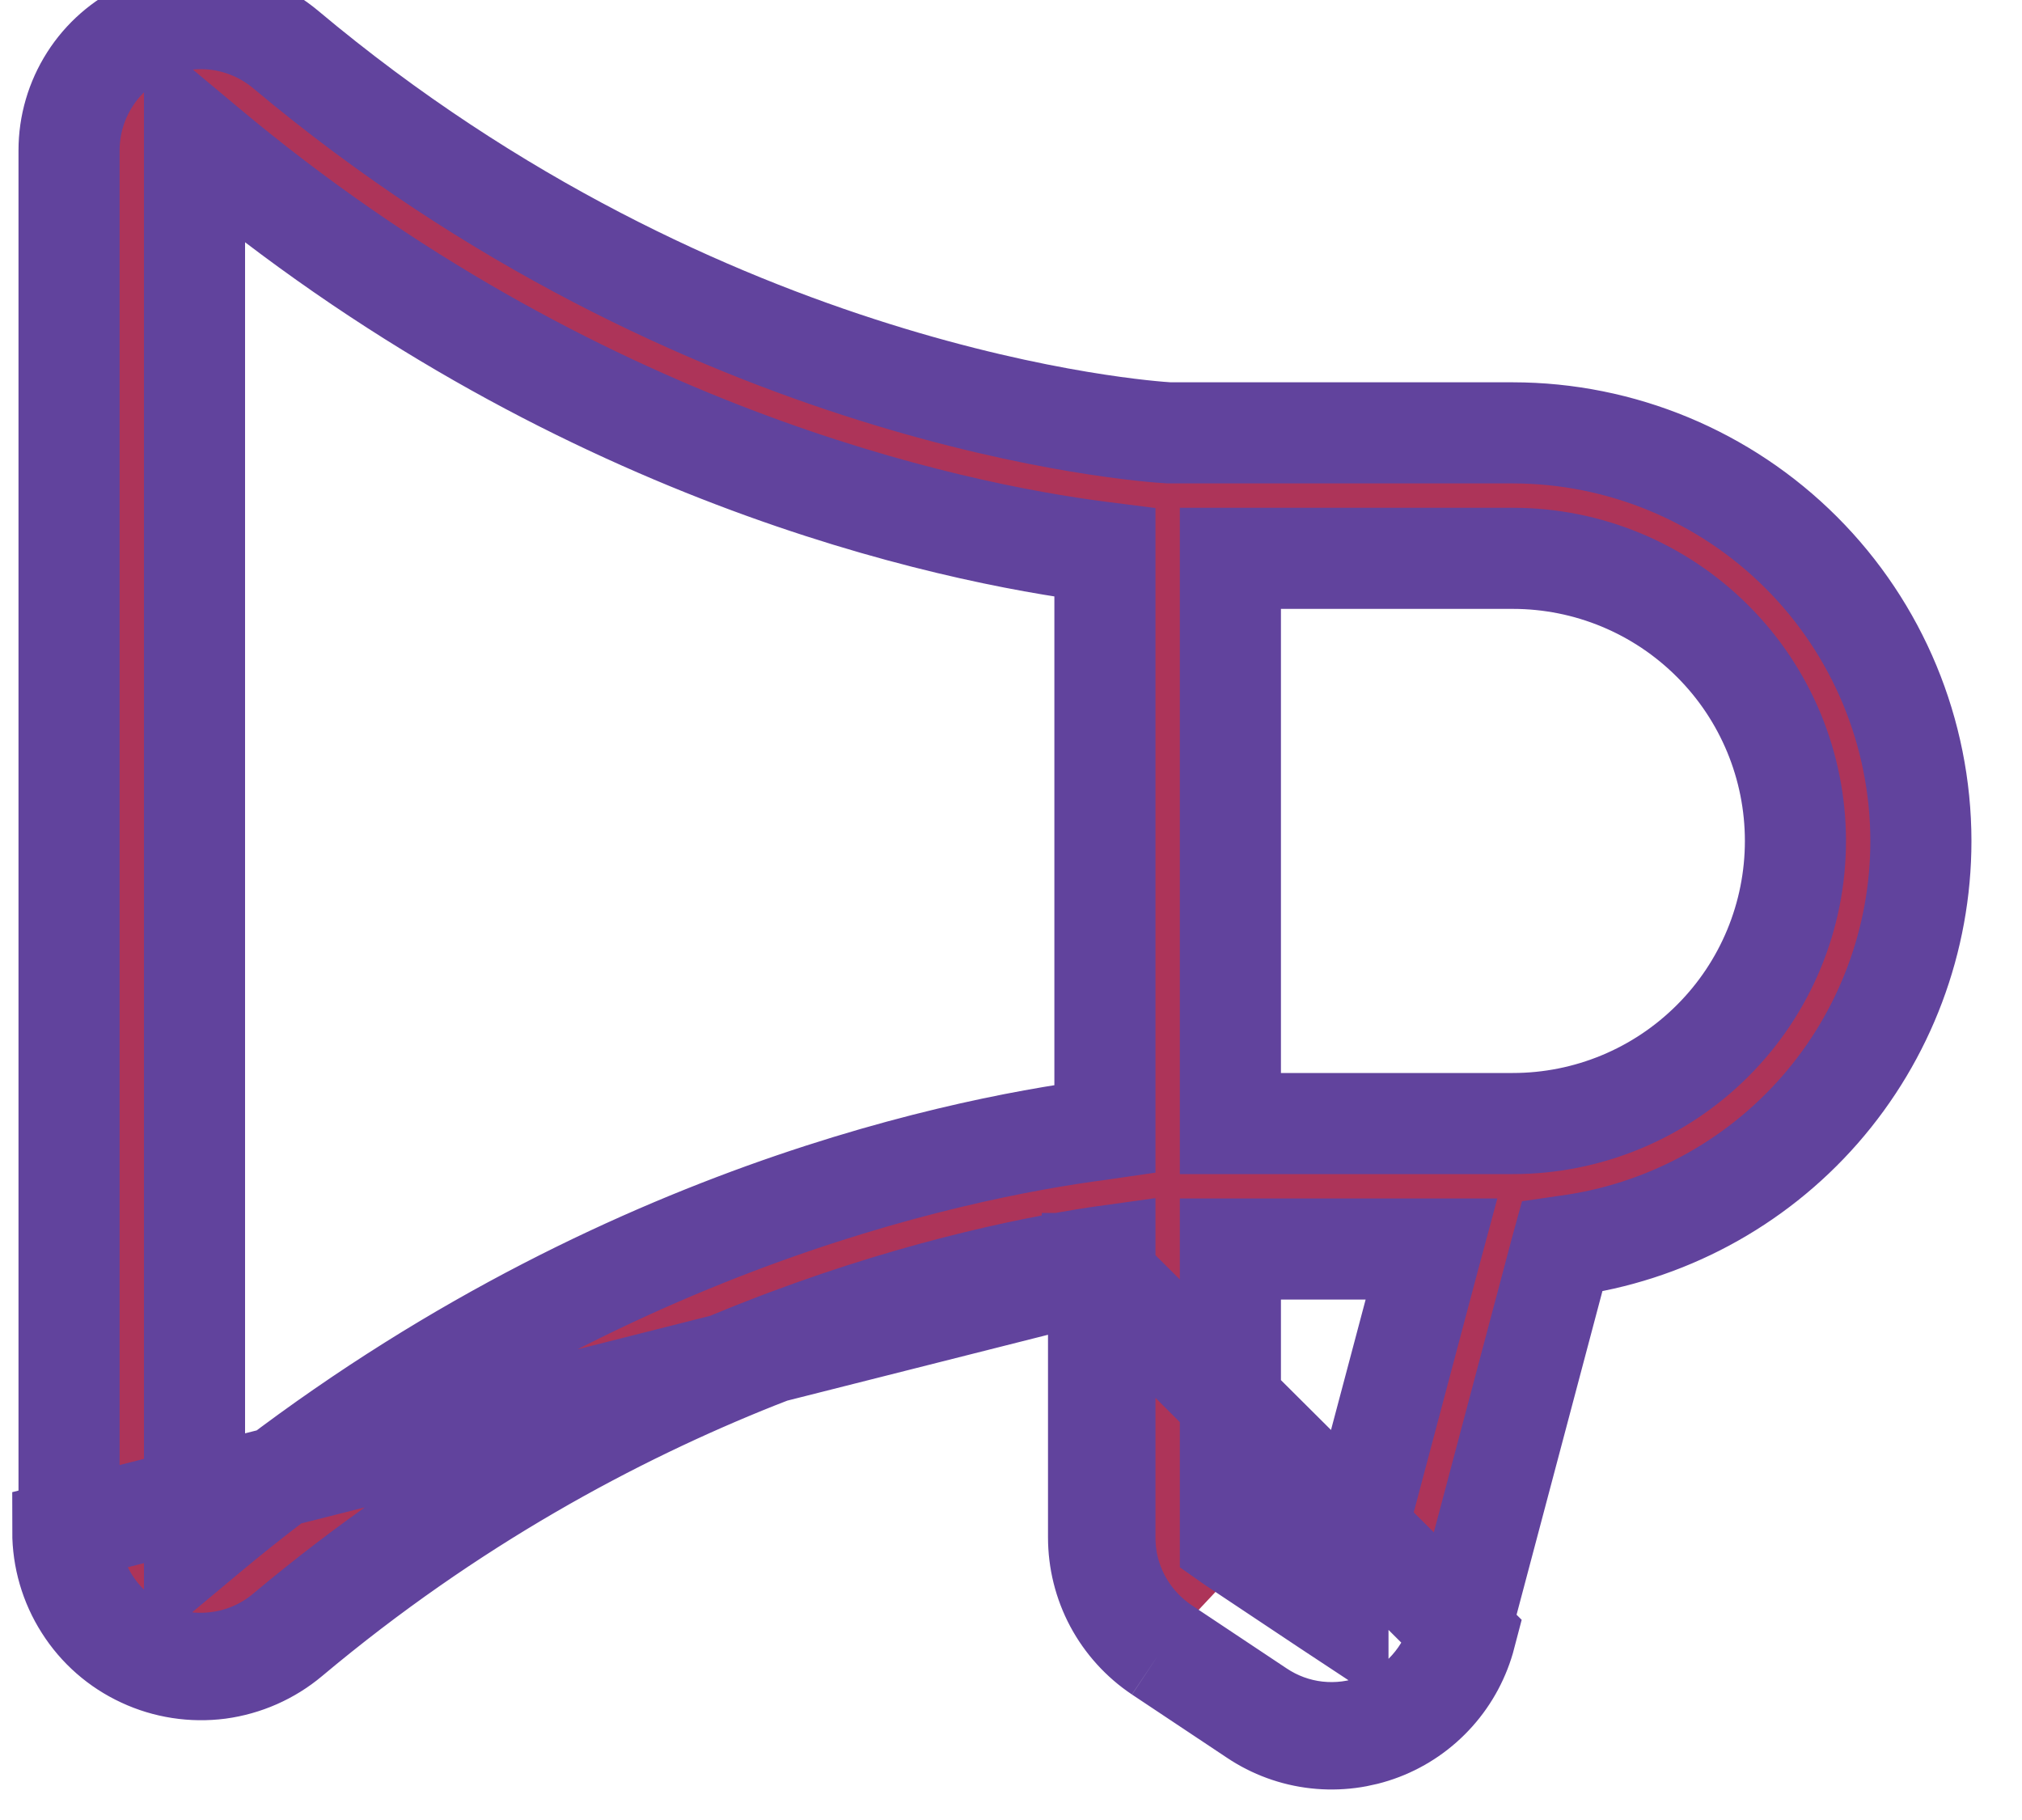 <svg width="20" height="18" viewBox="0 0 20 18" fill="none" xmlns="http://www.w3.org/2000/svg">
<path d="M10.866 12.559V15.204C10.866 15.43 10.921 15.651 11.027 15.85C11.133 16.048 11.287 16.218 11.474 16.343M10.866 12.559L14.495 16.172C14.44 16.383 14.336 16.579 14.191 16.741C14.046 16.904 13.864 17.03 13.66 17.108C13.456 17.186 13.236 17.214 13.02 17.19C12.803 17.166 12.595 17.09 12.413 16.968L11.474 16.343M10.866 12.559C10.869 12.559 10.872 12.559 10.876 12.558L10.866 12.496H10.804V12.506C9.343 12.736 6.044 13.527 2.865 16.193C2.666 16.36 2.423 16.467 2.165 16.502C1.908 16.535 1.645 16.495 1.41 16.385C1.174 16.276 0.974 16.101 0.835 15.881C0.695 15.662 0.621 15.407 0.621 15.147L10.866 12.559ZM11.474 16.343L11.509 16.291M11.474 16.343L11.509 16.291L11.509 16.291M11.509 16.291C11.33 16.171 11.184 16.01 11.082 15.82C10.981 15.631 10.928 15.419 10.929 15.205V15.204V12.496V12.424L10.857 12.434C9.423 12.652 6.062 13.431 2.825 16.145L2.825 16.145C2.635 16.305 2.403 16.407 2.157 16.439C1.911 16.472 1.661 16.434 1.436 16.329C1.211 16.224 1.021 16.057 0.887 15.848C0.754 15.639 0.683 15.396 0.683 15.147V1.487C0.683 1.239 0.754 0.996 0.888 0.786C1.021 0.577 1.211 0.411 1.436 0.306C1.661 0.201 1.911 0.163 2.157 0.195C2.403 0.228 2.635 0.33 2.825 0.489L2.825 0.489C6.963 3.96 11.308 4.266 11.562 4.281L11.562 4.281H11.566H14.964C16.034 4.282 17.06 4.708 17.817 5.465C18.573 6.221 18.999 7.247 19 8.317M11.509 16.291L12.448 16.916L12.448 16.916C12.621 17.032 12.819 17.105 13.026 17.128C13.233 17.151 13.443 17.124 13.637 17.05C13.832 16.975 14.006 16.855 14.144 16.7C14.283 16.544 14.382 16.358 14.434 16.156L14.434 16.156L15.439 12.368L15.45 12.328L15.491 12.322C16.462 12.193 17.353 11.716 17.999 10.979C18.644 10.242 19 9.296 19 8.317M19 8.317C19 8.317 19 8.317 19 8.317L19.062 8.317L19 8.317ZM1.924 15.141V15.275L2.027 15.189C5.672 12.138 9.4 11.366 10.874 11.173L10.929 11.165V11.111V5.52V5.465L10.874 5.458C9.398 5.268 5.67 4.495 2.027 1.439L1.924 1.353V1.487V15.141ZM13.234 15.834V15.832L14.137 12.431L14.158 12.353H14.076H12.232H12.17V12.415V15.208V15.241L12.197 15.26L13.137 15.886L13.234 15.95V15.834ZM12.17 11.049V11.112H12.232H14.964C15.706 11.112 16.416 10.817 16.94 10.293C17.465 9.769 17.759 9.058 17.759 8.317C17.759 7.576 17.465 6.865 16.94 6.341C16.416 5.817 15.706 5.522 14.964 5.522H12.232H12.17V5.585V11.049Z" fill="#AD3459" stroke="#61439D" strokeWidth="0.125"/>
</svg>
